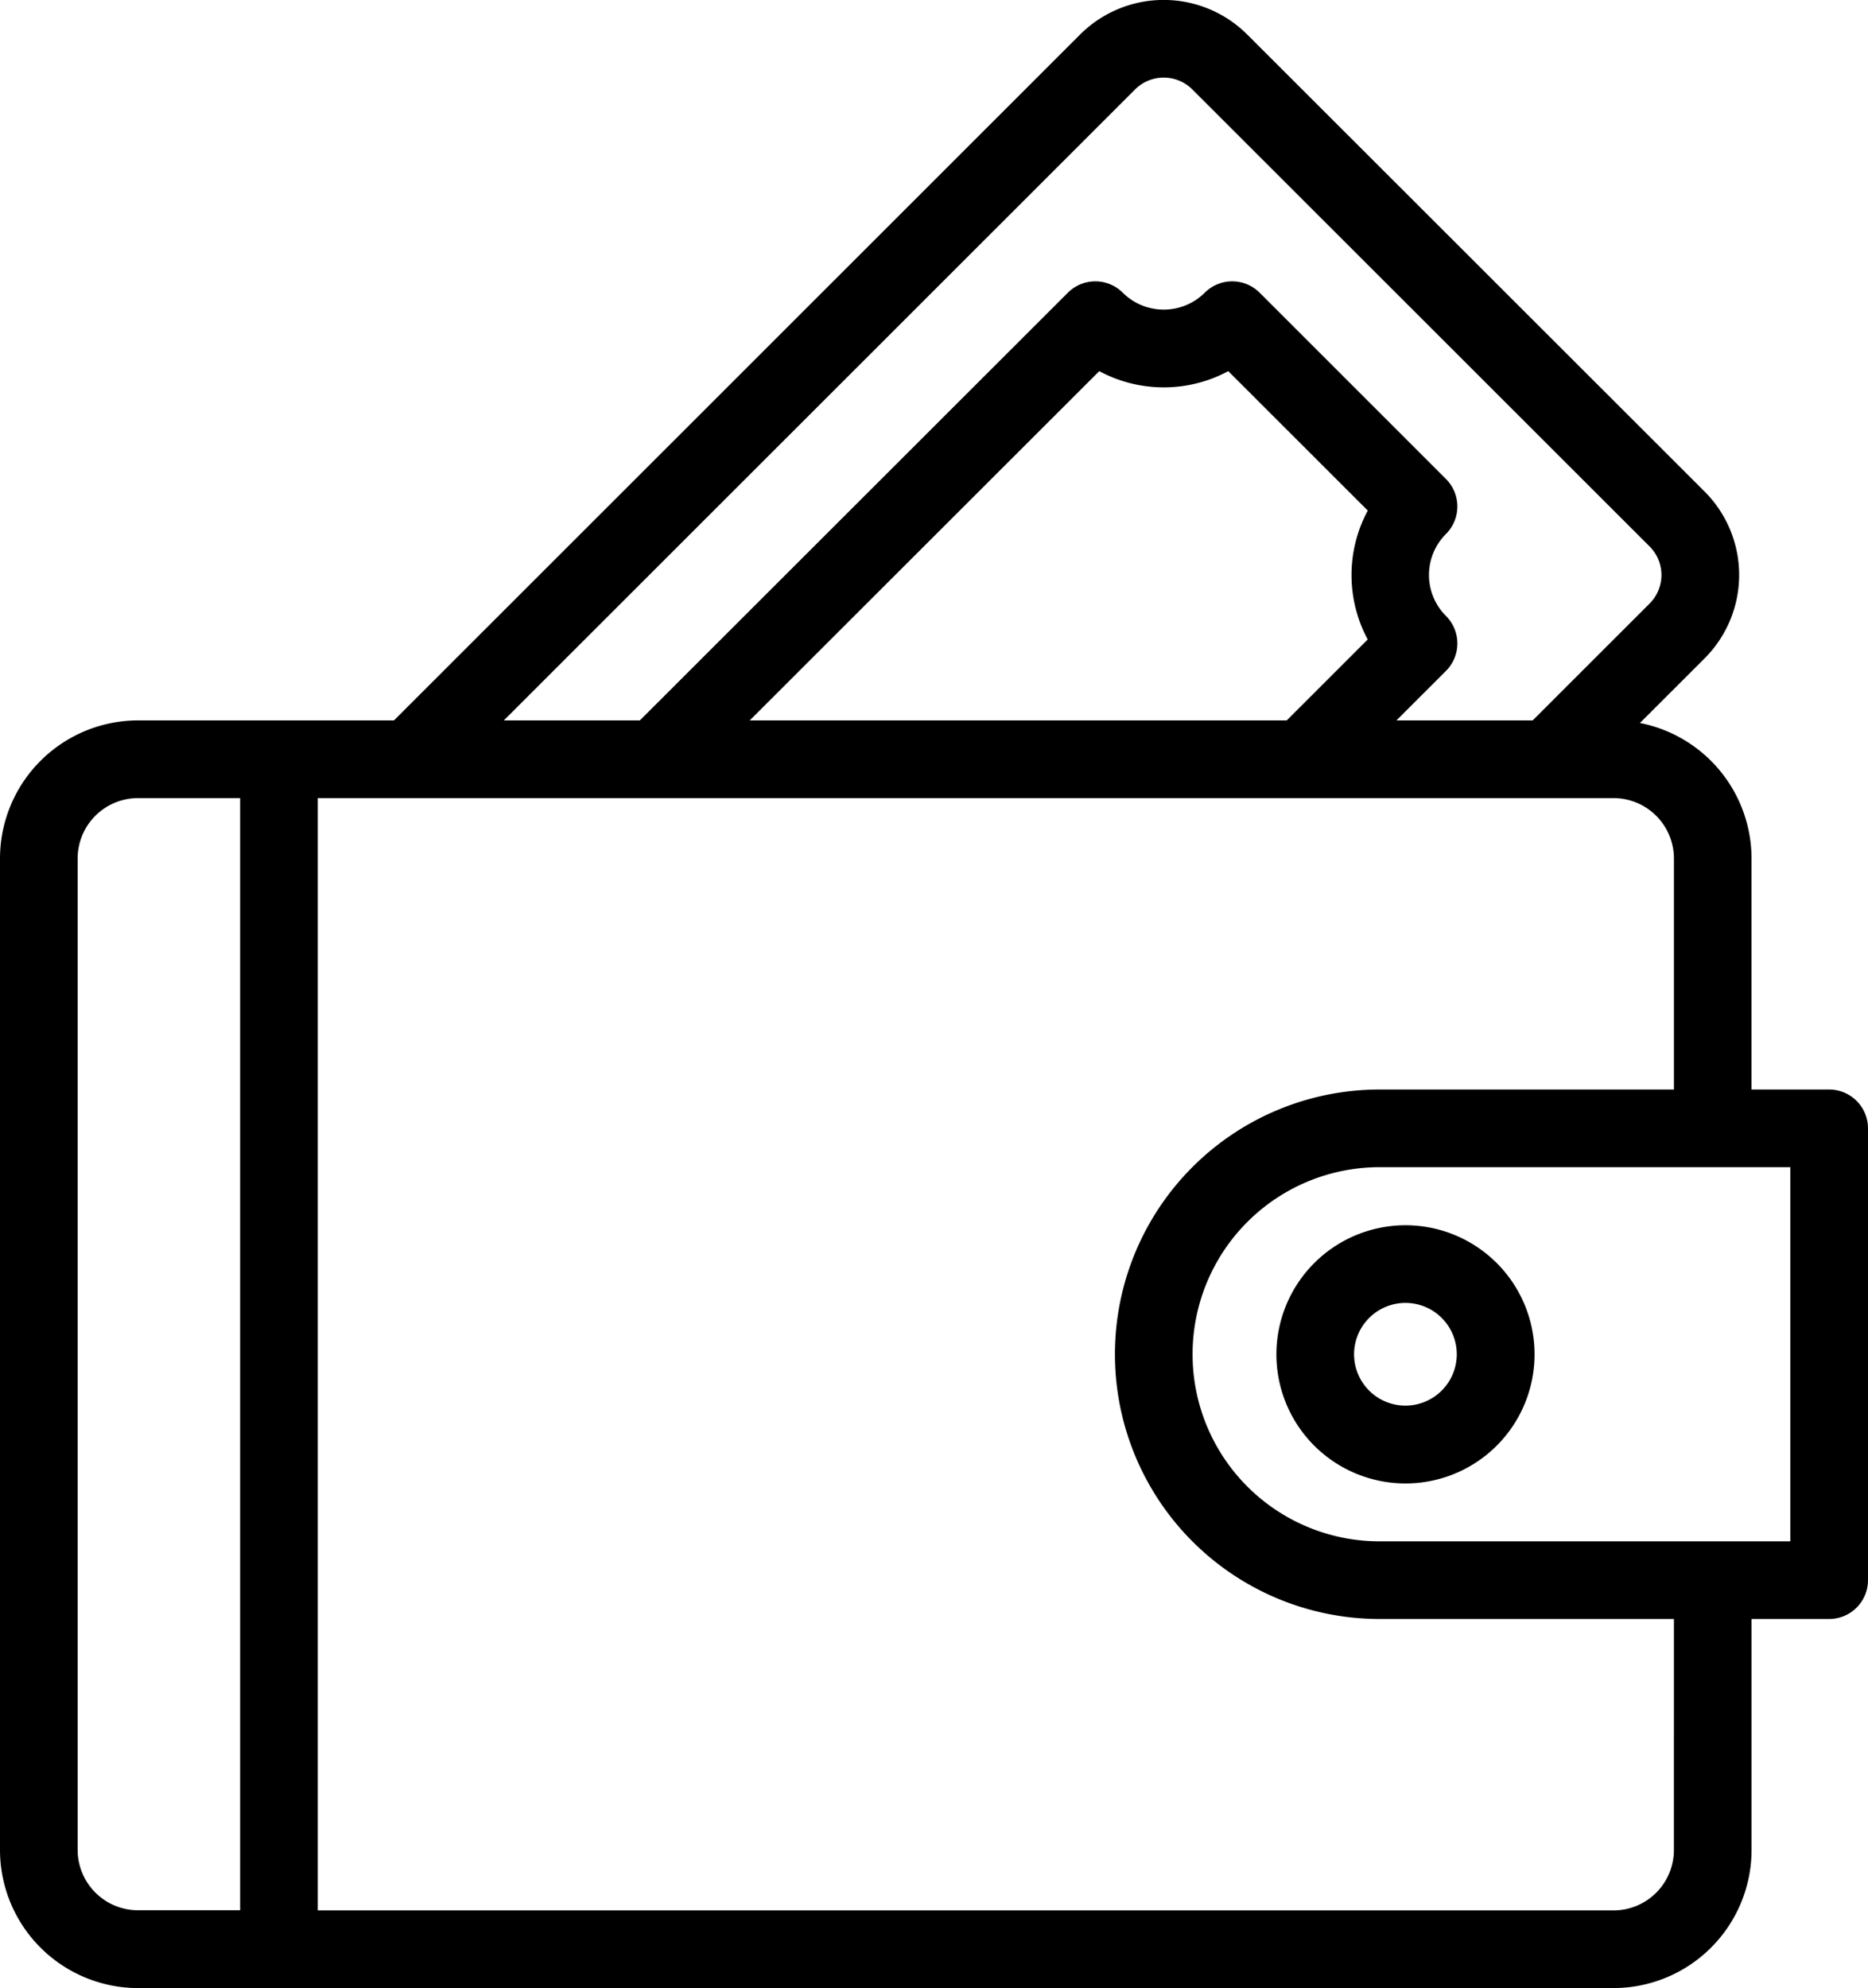 <svg xmlns="http://www.w3.org/2000/svg" width="61.522" height="65.463" viewBox="0 0 61.522 65.463">
    <g transform="translate(0 0)">
        <path class="a" d="M75.652,35.875H73.094V28.266a4.553,4.553,0,0,0-3.675-4.46l2.126-2.124a3.884,3.884,0,0,0,0-5.5L56.483,1.135a3.894,3.894,0,0,0-5.5,0l-22.6,22.586H19.955a4.551,4.551,0,0,0-4.547,4.544V60.918a4.551,4.551,0,0,0,4.547,4.544H68.548a4.551,4.551,0,0,0,4.547-4.544V53.309h2.557A1.279,1.279,0,0,0,76.93,52.03V37.153A1.279,1.279,0,0,0,75.652,35.875ZM52.793,2.944a1.334,1.334,0,0,1,1.883,0l15.062,15.05a1.327,1.327,0,0,1,0,1.878l-3.852,3.849H61.4l1.631-1.63a1.279,1.279,0,0,0,0-1.809,1.907,1.907,0,0,1,0-2.7,1.279,1.279,0,0,0,0-1.809L56.894,9.638a1.279,1.279,0,0,0-1.808,0,1.915,1.915,0,0,1-2.7,0,1.279,1.279,0,0,0-1.808,0L36.48,23.722H32Zm7.66,18.112-2.667,2.665H40.1l11.512-11.5a4.49,4.49,0,0,0,4.248,0l4.595,4.591a4.481,4.481,0,0,0,0,4.247ZM17.965,60.918V28.266a1.99,1.99,0,0,1,1.99-1.987h3.362V62.9H19.955A1.991,1.991,0,0,1,17.965,60.918Zm52.572,0a1.99,1.99,0,0,1-1.99,1.987H25.874V26.279H68.548a1.991,1.991,0,0,1,1.99,1.987v7.609H60.845a8.717,8.717,0,1,0,0,17.434h9.693Zm3.836-10.166H60.845a6.16,6.16,0,0,1,0-12.32H74.373Z" transform="translate(-15.408 0)"/>
        <path class="a" d="M344.2,319.78a4.251,4.251,0,1,0,4.251-4.248A4.254,4.254,0,0,0,344.2,319.78Zm4.251-1.691a1.691,1.691,0,1,1-1.693,1.691A1.694,1.694,0,0,1,348.453,318.089Z" transform="translate(-302.162 -275.188)"/>
    </g>
</svg>